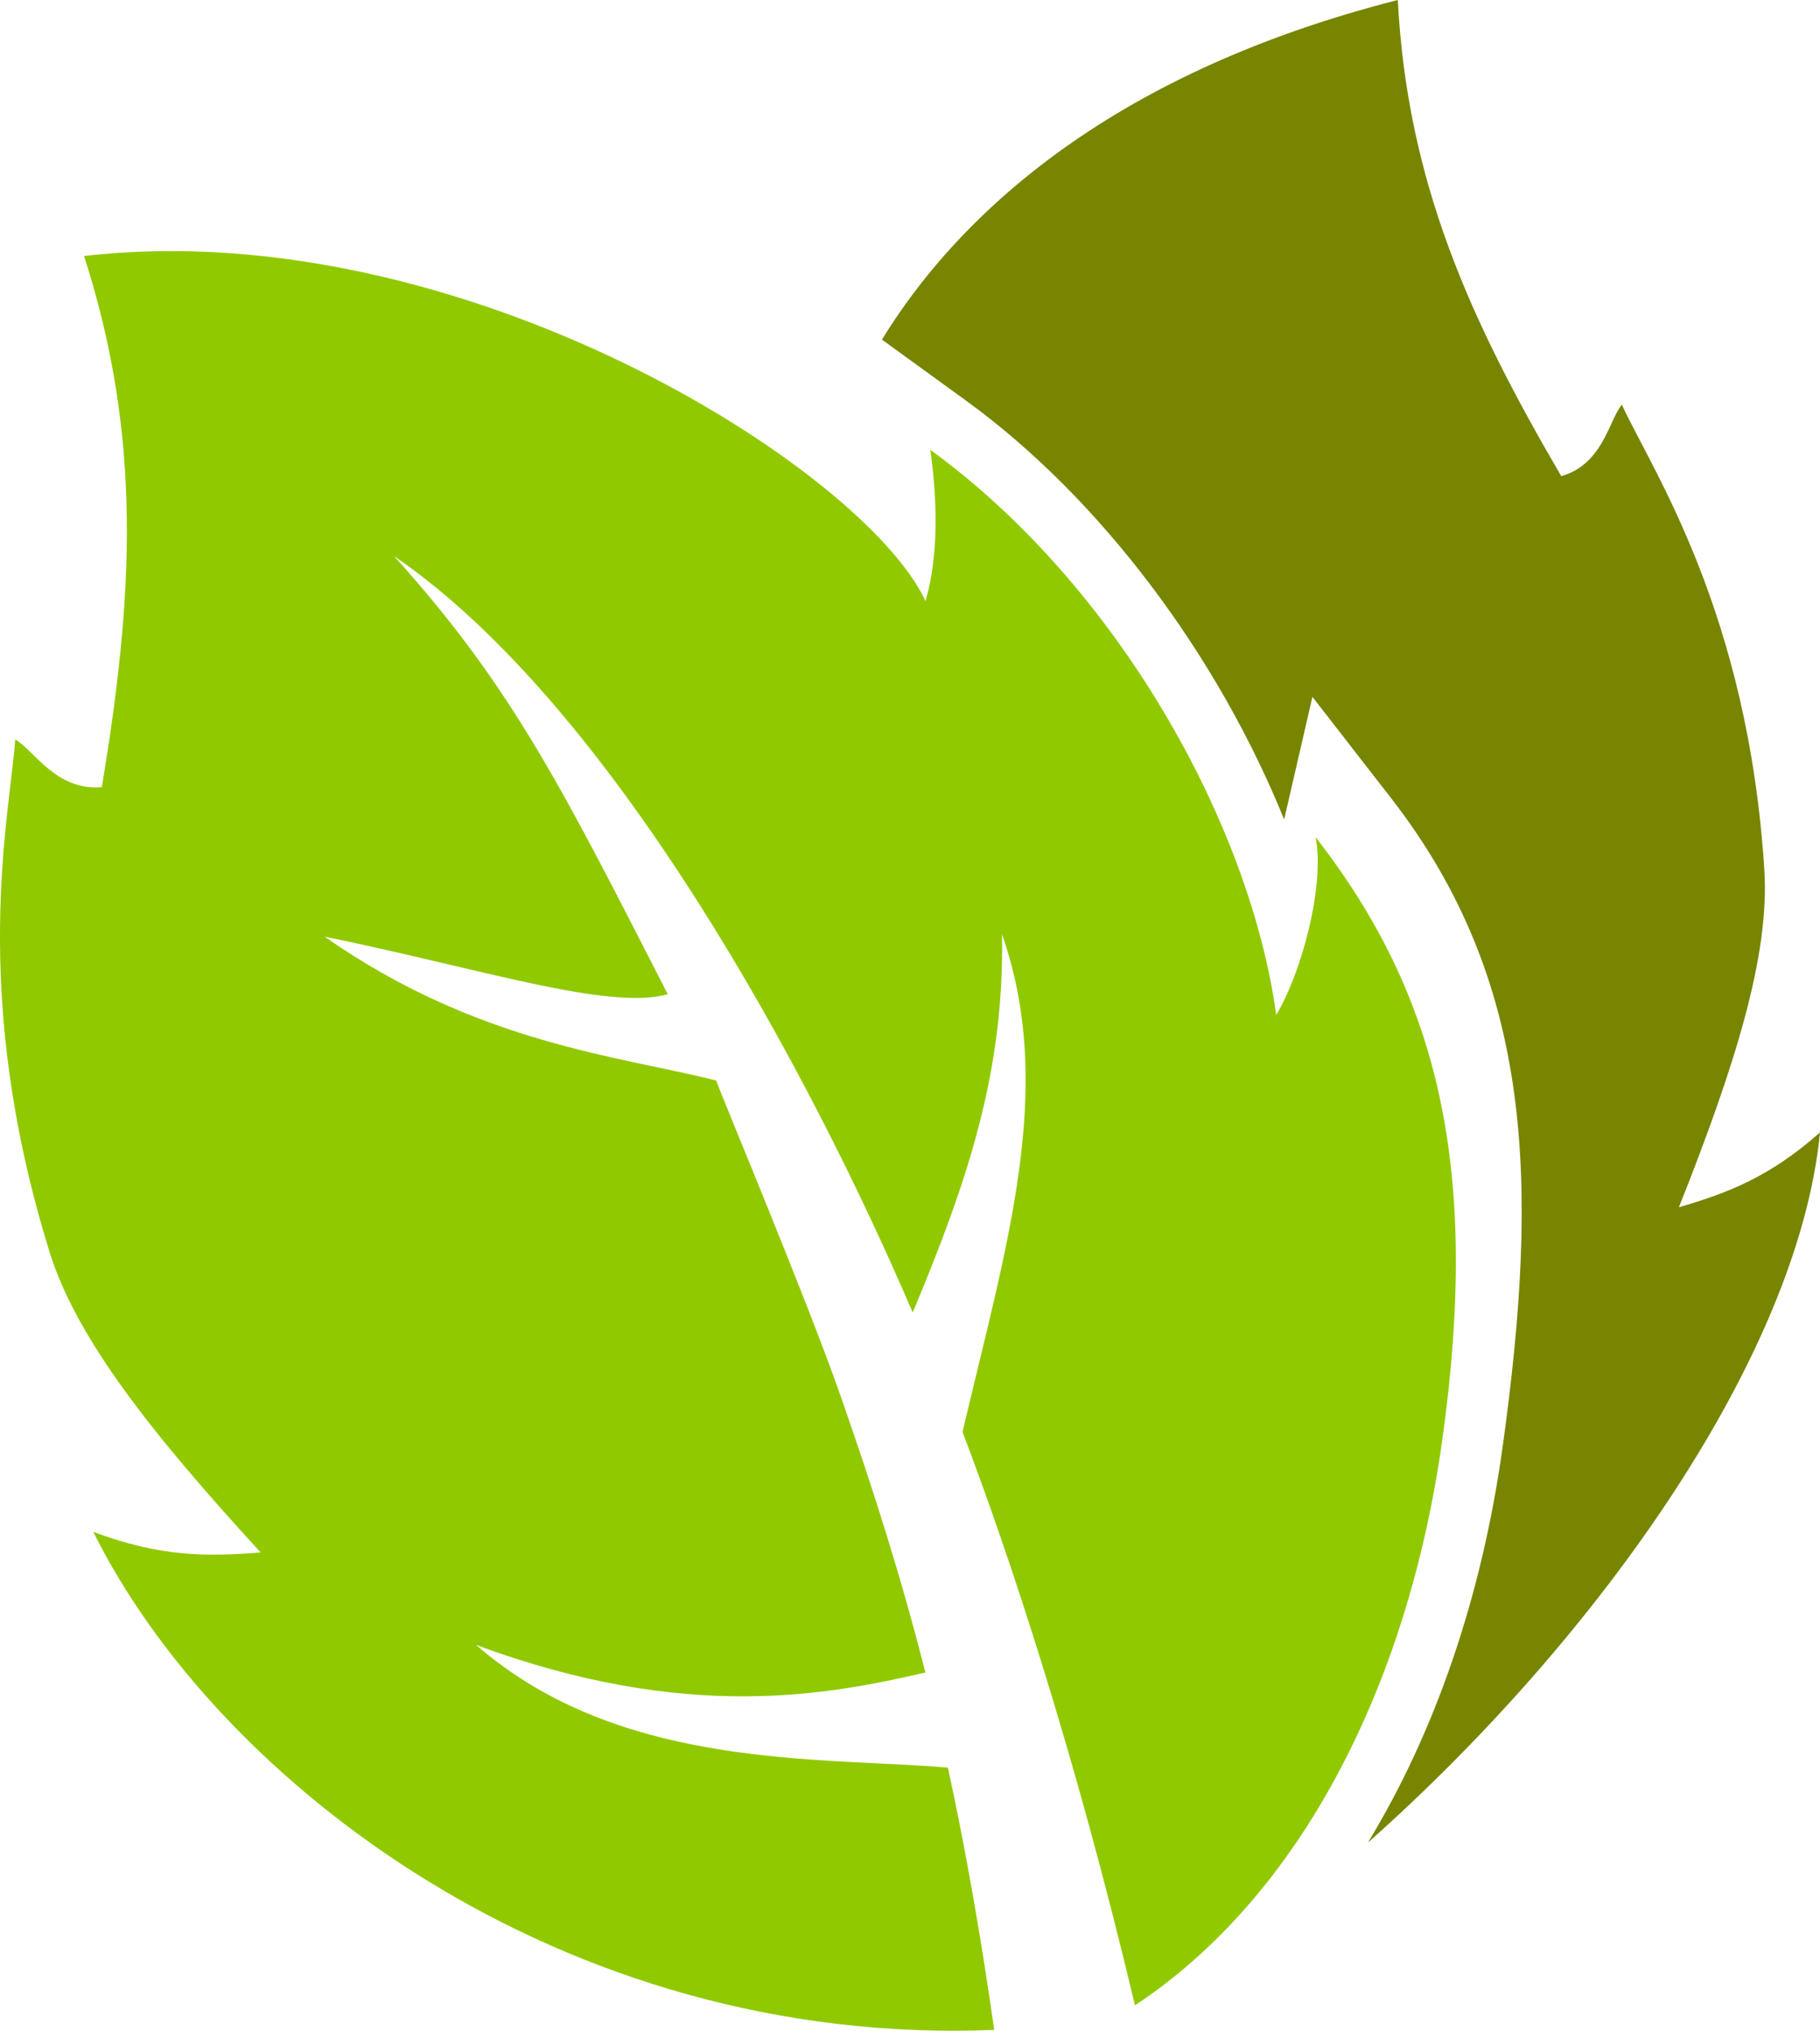 <?xml version="1.0" encoding="UTF-8" standalone="no"?>
<svg
   xmlns:dc="http://purl.org/dc/elements/1.1/"
   xmlns:cc="http://creativecommons.org/ns#"
   xmlns:rdf="http://www.w3.org/1999/02/22-rdf-syntax-ns#"
   xmlns:svg="http://www.w3.org/2000/svg"
   xmlns="http://www.w3.org/2000/svg"
   xmlns:sodipodi="http://sodipodi.sourceforge.net/DTD/sodipodi-0.dtd"
   xmlns:inkscape="http://www.inkscape.org/namespaces/inkscape"
   version="1.1"
   id="图层_1"
   x="0px"
   y="0px"
   width="74.457px"
   height="83.053px"
   viewBox="585.396 816.863 74.457 83.053"
   enable-background="new 585.396 816.863 74.457 83.053"
   xml:space="preserve"
   sodipodi:docname="自然界-39.svg"><defs
   id="defs11" /><sodipodi:namedview
   pagecolor="#ffffff"
   bordercolor="#666666"
   borderopacity="1"
   objecttolerance="10"
   gridtolerance="10"
   guidetolerance="10"
   inkscape:pageopacity="0"
   inkscape:pageshadow="2"
   inkscape:window-width="640"
   inkscape:window-height="480"
   id="namedview9" />
<g
   id="g6">
	<path
   fill="#788500"
   d="M659.854,863.177c-2.081,1.842-3.785,2.477-5.773,3.061c2.312-5.822,3.715-10.307,3.495-13.789   c-0.67-10.557-4.567-16.313-5.831-19.033c-0.532,0.643-0.768,2.432-2.477,2.922c-3.743-6.406-6.3-12.031-6.688-19.475   c-12.037,3.066-18.114,9.018-21.104,13.889l3.441,2.496c5.553,4.029,10.315,10.469,13.014,17.131   c0.035-0.156,1.156-5.016,1.156-5.016l3.209,4.129c5.837,7.506,6.076,15.73,4.57,26.568l0,0   c-0.856,6.143-2.768,11.656-5.508,16.162C650.814,883.828,658.962,872.298,659.854,863.177z"
   id="path2" />
	<path
   fill="#91C900"
   d="M644.406,875.718c1.521-10.955-0.082-18.053-5.188-24.617c0.388,1.99-0.58,5.563-1.612,7.27   c-1.067-7.816-6.51-17.568-14.148-23.109c0.261,1.92,0.373,4.18-0.196,6.188c-2.5-5.387-18.975-15.895-34.428-14.117   c2.415,7.49,2.008,13.998,0.729,21.725c-1.873,0.16-2.774-1.518-3.544-1.953c-0.224,3.16-1.902,10.309,1.407,20.969   c1.095,3.52,4.163,7.41,8.634,12.281c-2.184,0.176-4.101,0.191-6.848-0.842c5.043,10.145,19.078,21.088,36.859,20.371   c-0.578-4.041-1.2-7.525-1.896-10.727c-5.153-0.451-13.394,0.129-19.302-5.02c8.618,3.197,14.441,2.035,18.381,1.129   c-0.985-3.879-2.125-7.475-3.484-11.355c-1.37-3.91-4.799-12.09-5.077-12.857c-3.922-1-9.733-1.488-16.016-5.883   c6.274,1.275,11.616,3.039,14.038,2.354c-4.226-8.24-6.318-12.521-11.2-17.92c8.906,6.086,16.948,20.967,21.22,30.938   c2.321-5.537,3.754-9.959,3.653-15.473c2.208,6.311,0.189,12.68-1.614,20.357c1.919,5.049,4.585,13.059,7.054,23.451   C638.534,894.445,642.987,885.902,644.406,875.718z"
   id="path4" />
</g>
</svg>
